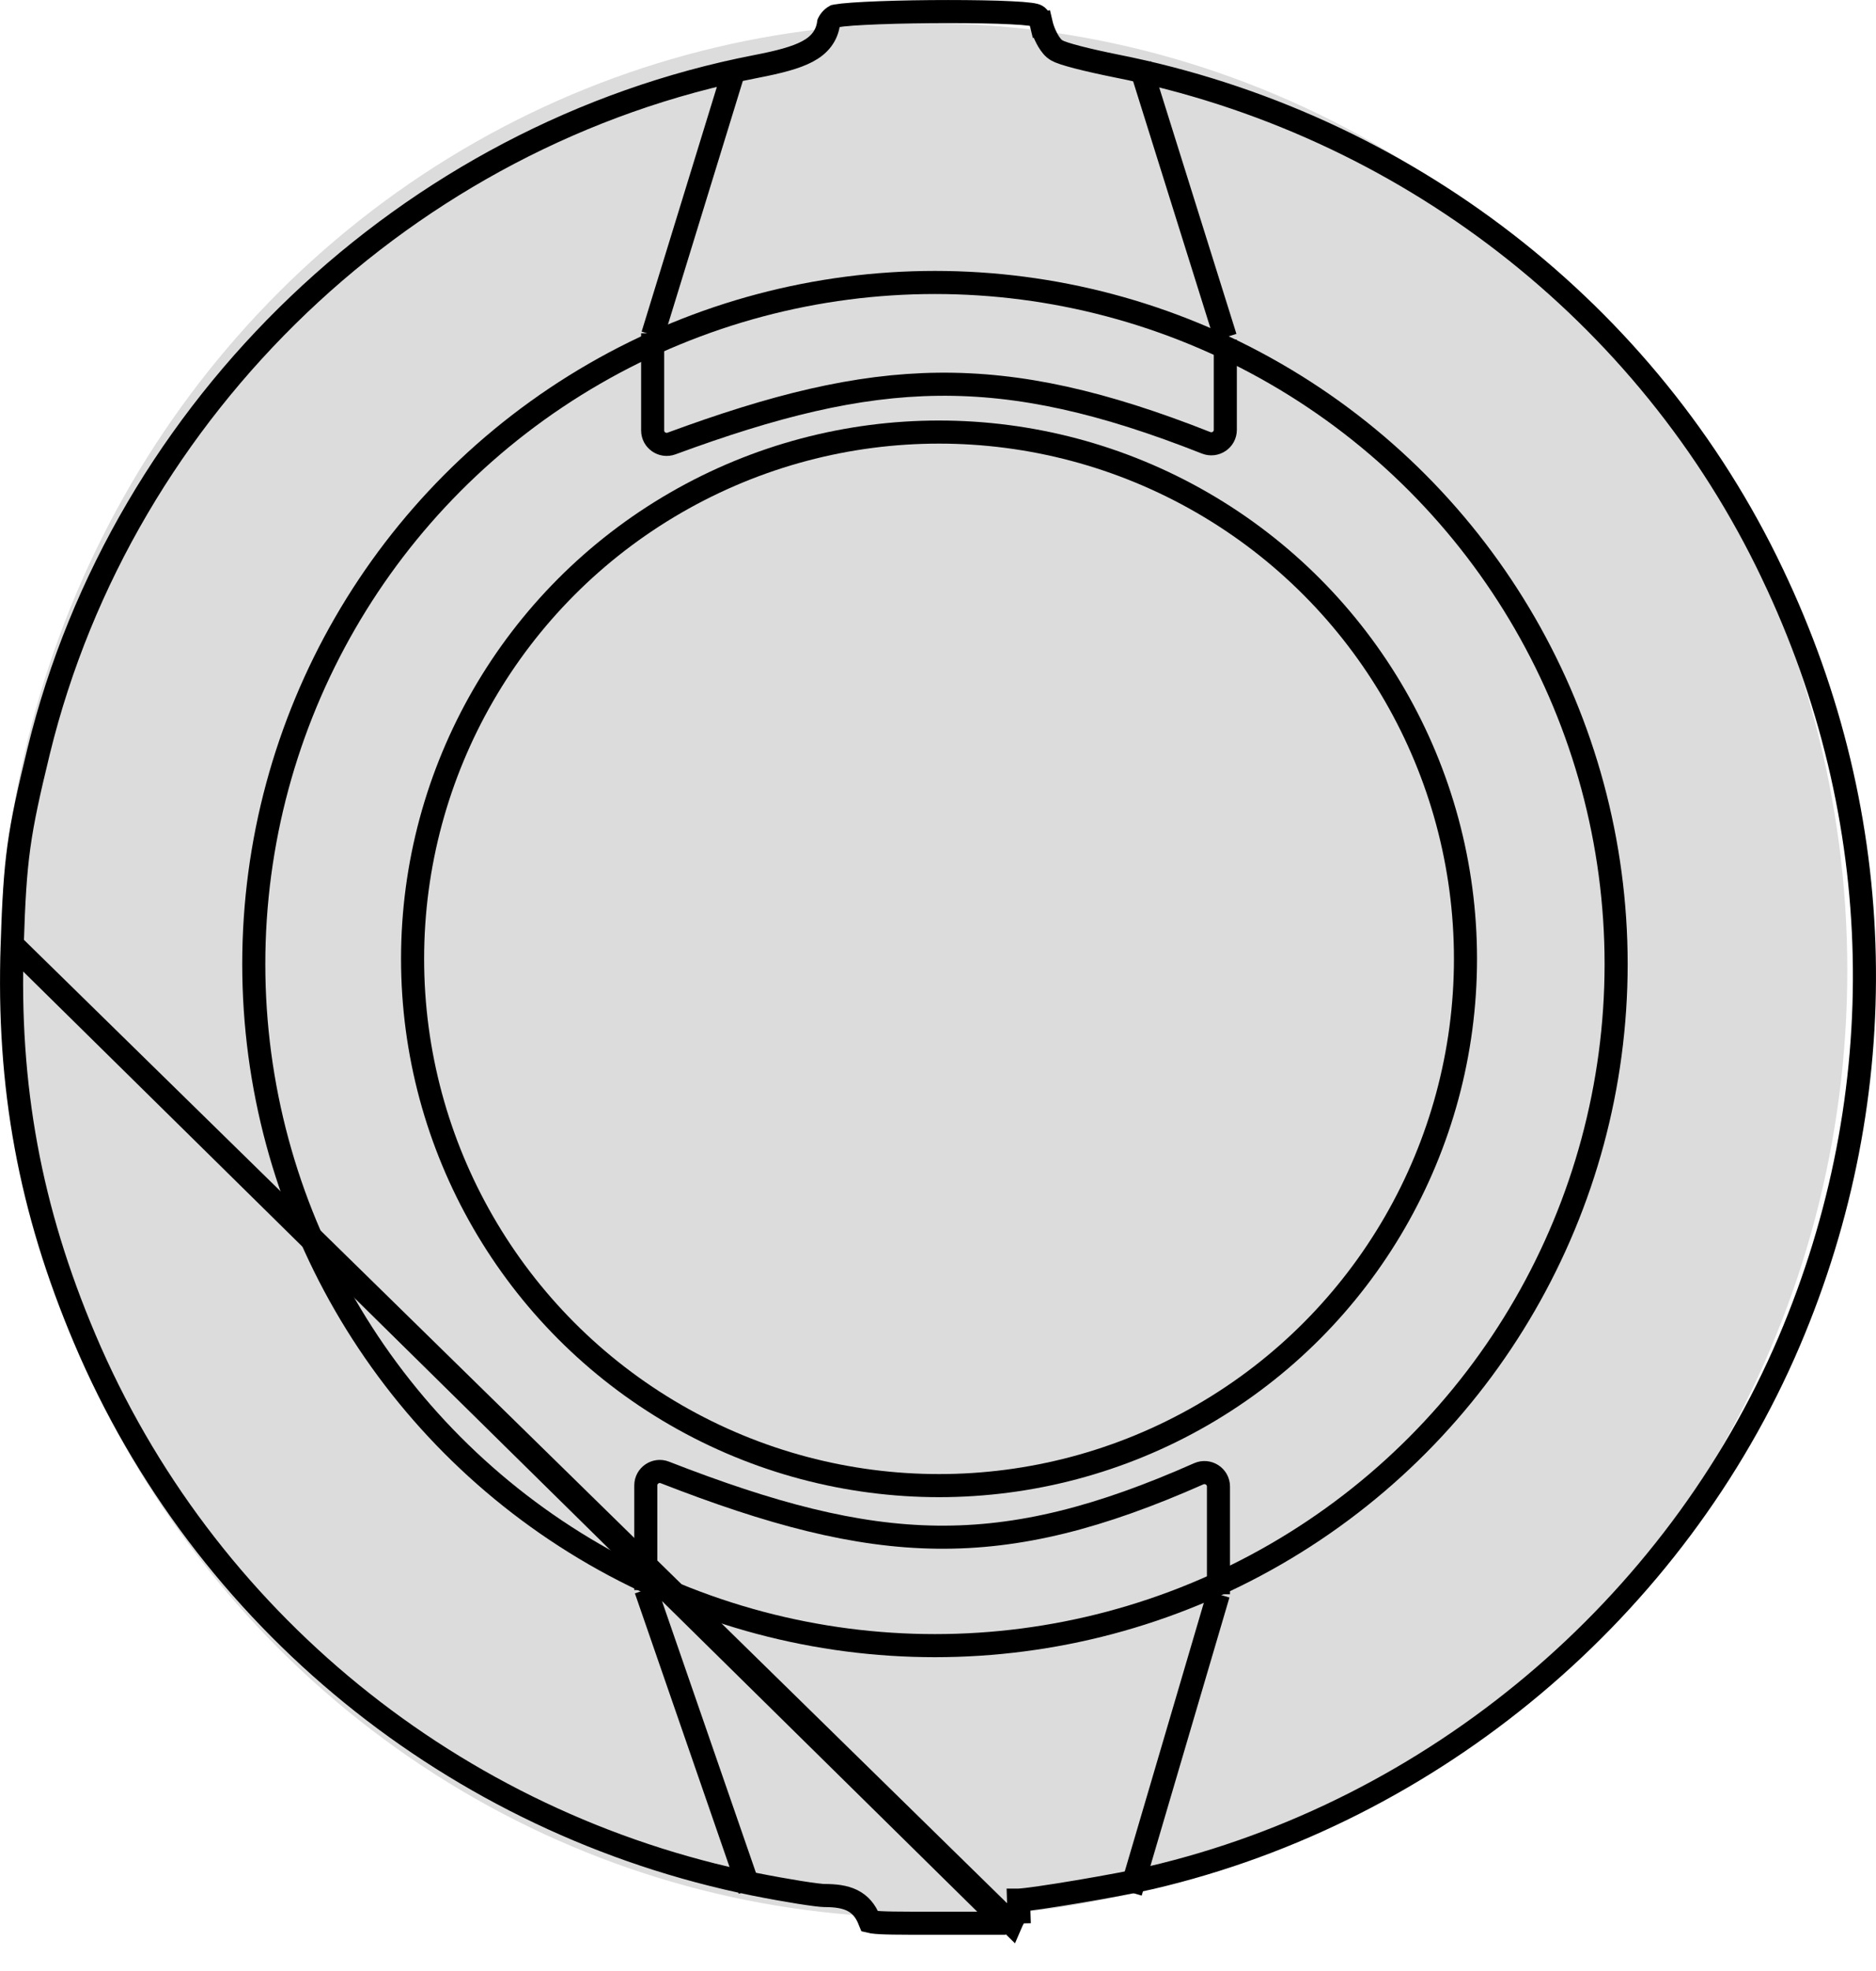 <svg width="40" height="42" viewBox="0 0 40 42" fill="none" xmlns="http://www.w3.org/2000/svg">
<ellipse cx="19.694" cy="20.679" rx="19.694" ry="20.186" fill="#505050" fill-opacity="0.2"/>
<path d="M25.978 33.972L24.107 40.324" stroke="black" stroke-width="0.492"/>
<path d="M13.77 33.873L15.985 40.274" stroke="black" stroke-width="0.492"/>
<path d="M13.916 7.139L15.688 1.378" stroke="black" stroke-width="0.492"/>
<path d="M26.128 7.188L24.307 1.378" stroke="black" stroke-width="0.492"/>
<path d="M0.261 20.127L0.261 20.127C0.319 18.284 0.395 17.77 0.825 16.004C2.622 8.657 8.708 2.854 16.123 1.416C16.609 1.322 16.967 1.229 17.212 1.099C17.339 1.032 17.446 0.95 17.526 0.843C17.606 0.737 17.649 0.619 17.667 0.495C17.668 0.493 17.67 0.486 17.675 0.475C17.683 0.46 17.694 0.443 17.708 0.426C17.736 0.391 17.771 0.362 17.802 0.345C17.807 0.344 17.816 0.342 17.833 0.338C17.866 0.332 17.913 0.326 17.974 0.319C18.094 0.306 18.257 0.295 18.451 0.285C18.838 0.265 19.336 0.252 19.841 0.248C20.346 0.244 20.856 0.248 21.267 0.26C21.472 0.267 21.651 0.276 21.791 0.286C21.938 0.298 22.022 0.31 22.051 0.319L22.062 0.321L22.062 0.321C22.112 0.333 22.169 0.367 22.204 0.513L22.443 0.456L22.203 0.512C22.229 0.619 22.271 0.724 22.316 0.81C22.355 0.885 22.412 0.979 22.481 1.037C22.521 1.071 22.568 1.092 22.592 1.102C22.623 1.115 22.66 1.128 22.699 1.141C22.776 1.166 22.876 1.194 22.988 1.223C23.214 1.281 23.504 1.346 23.802 1.406L23.802 1.406C29.927 2.621 35.137 6.646 37.79 12.223L37.79 12.224C40.279 17.425 40.405 23.296 38.15 28.584C35.72 34.279 30.568 38.605 24.533 40.014L24.531 40.015C24.211 40.091 23.583 40.208 22.99 40.308C22.391 40.409 21.861 40.486 21.718 40.49C21.718 40.49 21.718 40.49 21.717 40.49L21.725 40.736C21.695 40.736 21.616 40.845 21.557 40.983L0.261 20.127ZM0.261 20.127C0.154 23.152 0.639 25.774 1.806 28.526L1.806 28.526C4.333 34.493 9.688 38.858 16.085 40.151C16.426 40.219 16.767 40.28 17.043 40.324C17.328 40.369 17.521 40.392 17.581 40.392C17.803 40.392 18.002 40.414 18.167 40.494C18.346 40.582 18.456 40.724 18.528 40.899L18.531 40.907L18.533 40.914C18.538 40.927 18.541 40.937 18.544 40.944C18.556 40.947 18.575 40.951 18.603 40.955C18.785 40.982 19.143 40.982 19.914 40.982H21.284L21.333 40.88L0.261 20.127ZM17.813 0.34L17.81 0.341C17.811 0.341 17.812 0.34 17.813 0.34Z" stroke="black" stroke-width="0.492"/>
<circle cx="19.935" cy="20.543" r="14.524" stroke="black" stroke-width="0.492"/>
<circle cx="20.022" cy="20.432" r="11.225" stroke="black" stroke-width="0.492"/>
<path d="M13.916 7.101V9.173C13.916 9.379 14.123 9.522 14.317 9.451C18.688 7.84 21.32 7.699 25.717 9.436C25.913 9.513 26.126 9.37 26.126 9.16V7.237" stroke="black" stroke-width="0.492"/>
<path d="M13.77 33.883V31.652C13.77 31.443 13.982 31.3 14.176 31.376C18.71 33.144 21.333 33.277 25.559 31.405C25.756 31.318 25.98 31.461 25.98 31.677V33.972" stroke="black" stroke-width="0.492"/>
</svg>
